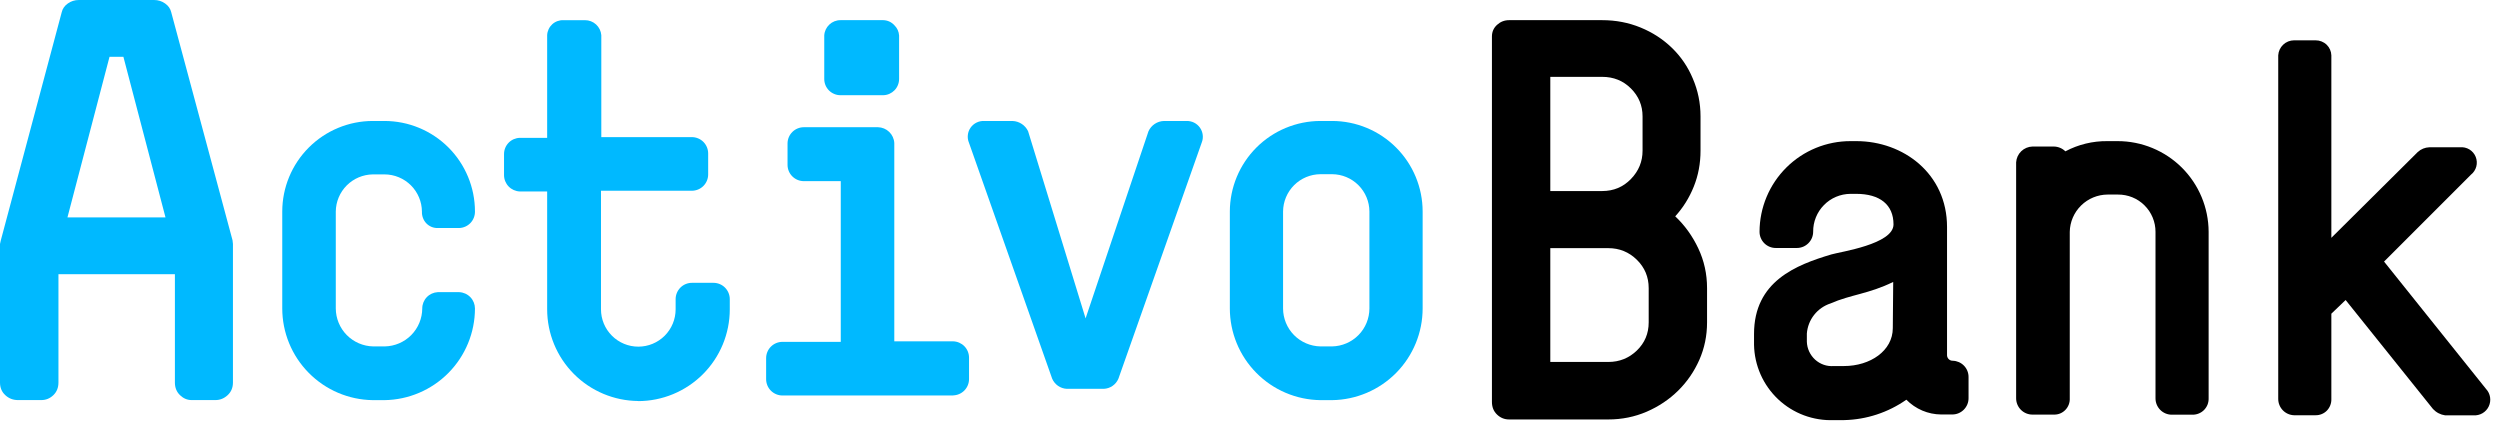 <svg width="124" height="21" viewBox="0 0 124 21" fill="none" xmlns="http://www.w3.org/2000/svg">
<g id="active"  class="active">
<path id="logo-i" d="M47.285 19.616H38.809C38.595 19.616 38.389 19.53 38.237 19.379C38.085 19.227 38 19.021 38 18.807V17.765C38 17.55 38.085 17.344 38.237 17.193C38.389 17.041 38.595 16.956 38.809 16.956H41.702V8.985H39.871C39.657 8.985 39.451 8.9 39.299 8.748C39.147 8.597 39.062 8.391 39.062 8.176V7.104C39.066 6.892 39.153 6.69 39.304 6.542C39.456 6.393 39.659 6.31 39.871 6.31H43.548C43.757 6.315 43.956 6.398 44.106 6.544C44.256 6.689 44.346 6.886 44.357 7.094V16.93H47.28C47.49 16.937 47.69 17.025 47.836 17.176C47.982 17.327 48.064 17.529 48.064 17.739V18.802C48.064 19.012 47.982 19.214 47.836 19.365C47.69 19.516 47.49 19.604 47.28 19.611M43.816 4.722H41.697C41.59 4.724 41.484 4.704 41.385 4.663C41.286 4.623 41.196 4.564 41.12 4.489C41.044 4.413 40.984 4.323 40.943 4.225C40.903 4.126 40.882 4.02 40.883 3.913V1.759C40.894 1.553 40.985 1.359 41.136 1.218C41.286 1.076 41.485 0.998 41.692 1H43.816C43.919 1.003 44.021 1.027 44.115 1.07C44.209 1.114 44.293 1.176 44.362 1.253C44.5 1.387 44.583 1.567 44.595 1.759V3.913C44.596 4.123 44.515 4.325 44.37 4.476C44.224 4.627 44.026 4.716 43.816 4.722Z" fill="#00B9FF"/>
<path id="logo-t" d="M31.66 19.89C30.459 19.881 29.309 19.398 28.462 18.546C27.614 17.693 27.139 16.54 27.139 15.338V9.497H25.784C25.574 9.489 25.375 9.4 25.229 9.25C25.083 9.099 25.001 8.898 25 8.688V7.641C25 7.431 25.082 7.23 25.228 7.079C25.375 6.929 25.574 6.842 25.784 6.837H27.139V1.744C27.148 1.538 27.239 1.345 27.39 1.205C27.542 1.066 27.743 0.992 27.948 1.001H29.015C29.219 1 29.416 1.076 29.566 1.214C29.716 1.352 29.808 1.541 29.825 1.744V6.801H34.315C34.53 6.801 34.736 6.887 34.888 7.038C35.039 7.19 35.125 7.396 35.125 7.611V8.652C35.125 8.867 35.039 9.073 34.888 9.224C34.736 9.376 34.53 9.461 34.315 9.461H29.809V15.343C29.809 15.834 30.004 16.305 30.352 16.652C30.699 16.999 31.169 17.194 31.66 17.194C32.151 17.194 32.622 16.999 32.969 16.652C33.316 16.305 33.511 15.834 33.511 15.343V14.837C33.511 14.623 33.597 14.417 33.748 14.265C33.9 14.113 34.106 14.028 34.321 14.028H35.388C35.602 14.028 35.808 14.113 35.96 14.265C36.111 14.417 36.197 14.623 36.197 14.837V15.343C36.197 16.55 35.717 17.708 34.864 18.561C34.01 19.415 32.852 19.895 31.645 19.895L31.66 19.89Z" fill="#00B9FF"/>
<path id="logo-c" d="M19.067 19.847H18.491C17.294 19.831 16.152 19.344 15.312 18.492C14.471 17.641 14 16.492 14 15.295V10.491C14.001 9.3 14.475 8.159 15.317 7.317C16.159 6.475 17.3 6.001 18.491 6H19.067C20.258 6 21.401 6.473 22.243 7.315C23.085 8.158 23.558 9.3 23.558 10.491C23.561 10.703 23.48 10.908 23.334 11.061C23.187 11.214 22.986 11.304 22.774 11.31H21.712C21.607 11.313 21.502 11.294 21.405 11.254C21.307 11.213 21.219 11.153 21.146 11.078C21.073 11.001 21.016 10.91 20.979 10.811C20.942 10.712 20.924 10.607 20.928 10.501C20.926 10.01 20.729 9.54 20.382 9.193C20.034 8.847 19.563 8.651 19.072 8.65H18.491C18.005 8.657 17.541 8.853 17.198 9.197C16.855 9.541 16.66 10.005 16.655 10.491V15.3C16.658 15.794 16.853 16.267 17.2 16.619C17.547 16.97 18.017 17.172 18.511 17.182H19.088C19.581 17.172 20.052 16.97 20.399 16.619C20.745 16.267 20.941 15.794 20.944 15.3C20.943 15.093 21.023 14.893 21.166 14.742C21.309 14.591 21.505 14.502 21.712 14.491H22.774C22.984 14.499 23.183 14.588 23.329 14.738C23.475 14.889 23.557 15.09 23.558 15.3C23.557 16.496 23.085 17.643 22.245 18.494C21.404 19.345 20.263 19.831 19.067 19.847Z" fill="#00B9FF"/>
<path id="logo-a" d="M6.121 2.818H5.432L3.345 10.784H8.209L6.121 2.818ZM10.682 19.844H9.507C9.29 19.844 9.098 19.763 8.929 19.601C8.76 19.439 8.675 19.229 8.675 18.973V13.601H2.899V18.973C2.899 19.229 2.814 19.439 2.645 19.601C2.476 19.763 2.277 19.844 2.047 19.844H0.892C0.649 19.844 0.439 19.763 0.264 19.601C0.088 19.439 0 19.229 0 18.973V12.101L0.041 11.919L3.061 0.608C3.101 0.432 3.203 0.287 3.365 0.172C3.527 0.057 3.709 2.86102e-05 3.912 2.86102e-05H7.642C7.844 2.86102e-05 8.027 0.057 8.189 0.172C8.351 0.287 8.453 0.432 8.493 0.608L11.534 11.919L11.554 12.101V18.973C11.554 19.229 11.466 19.439 11.29 19.601C11.115 19.763 10.912 19.844 10.682 19.844Z" fill="#00B9FF"/>
<path id="logo-v" d="M55.474 18.781C55.413 18.926 55.312 19.05 55.183 19.14C55.054 19.229 54.903 19.28 54.745 19.286H52.915C52.758 19.279 52.607 19.227 52.478 19.138C52.35 19.048 52.249 18.925 52.187 18.781L48.06 7.078C48.009 6.957 47.99 6.825 48.005 6.694C48.019 6.563 48.066 6.438 48.142 6.33C48.218 6.223 48.32 6.136 48.438 6.079C48.556 6.021 48.687 5.994 48.818 6.001H50.229C50.391 6.008 50.547 6.059 50.681 6.148C50.816 6.237 50.923 6.361 50.993 6.507L53.845 15.792L56.966 6.507C57.033 6.361 57.139 6.236 57.273 6.147C57.407 6.057 57.563 6.007 57.724 6.001H58.847C58.977 5.996 59.107 6.024 59.224 6.081C59.341 6.139 59.441 6.225 59.517 6.332C59.592 6.438 59.64 6.562 59.655 6.691C59.671 6.821 59.654 6.952 59.605 7.073L55.474 18.781Z" fill="#00B9FF"/>
<path id="logo-o" d="M66.072 19.847H65.491C64.294 19.831 63.152 19.344 62.312 18.492C61.471 17.641 61 16.492 61 15.295V10.491C61.003 9.301 61.477 8.16 62.318 7.318C63.16 6.477 64.301 6.003 65.491 6H66.072C67.263 6.001 68.404 6.475 69.246 7.317C70.088 8.159 70.562 9.3 70.563 10.491V15.3C70.562 16.496 70.09 17.643 69.25 18.494C68.409 19.345 67.268 19.831 66.072 19.847ZM67.923 10.491C67.921 10.001 67.725 9.532 67.378 9.185C67.032 8.838 66.562 8.643 66.072 8.64H65.491C65.001 8.644 64.533 8.84 64.186 9.186C63.84 9.533 63.644 10.001 63.64 10.491V15.3C63.641 15.794 63.836 16.267 64.182 16.619C64.528 16.97 64.998 17.172 65.491 17.182H66.072C66.566 17.172 67.036 16.97 67.382 16.619C67.728 16.267 67.922 15.794 67.923 15.3V10.491Z" fill="#00B9FF"/>
<path id="logo-b" d="M81.775 14.291C81.775 13.738 81.579 13.269 81.188 12.885C80.796 12.501 80.324 12.308 79.77 12.308H76.895V17.953H79.77C80.324 17.953 80.796 17.764 81.188 17.386C81.579 17.008 81.775 16.543 81.775 15.99V14.291ZM81.471 5.774C81.471 5.235 81.279 4.773 80.894 4.388C80.51 4.004 80.034 3.812 79.467 3.812H76.895V9.476H79.467C80.034 9.476 80.51 9.277 80.894 8.879C81.279 8.482 81.471 8.013 81.471 7.474V5.774ZM79.77 20.805H74.85C74.621 20.805 74.422 20.724 74.253 20.562C74.084 20.4 74 20.191 74 19.935V1.809C74 1.58 74.084 1.388 74.253 1.233C74.422 1.078 74.621 1 74.85 1H79.467C80.142 1 80.776 1.121 81.37 1.364C81.964 1.607 82.484 1.944 82.929 2.376C83.374 2.807 83.719 3.313 83.962 3.893C84.218 4.486 84.346 5.113 84.346 5.774V7.474C84.346 8.107 84.235 8.701 84.012 9.254C83.79 9.807 83.483 10.299 83.091 10.73C83.564 11.175 83.945 11.705 84.235 12.319C84.525 12.932 84.67 13.59 84.67 14.291V15.99C84.67 16.651 84.542 17.271 84.286 17.851C84.029 18.431 83.678 18.94 83.233 19.379C82.787 19.817 82.268 20.164 81.674 20.421C81.08 20.677 80.445 20.805 79.77 20.805Z" fill="black"/>
<path id="logo-a2" d="M96.826 20.558H96.28C95.959 20.556 95.641 20.49 95.345 20.364C95.049 20.238 94.781 20.055 94.555 19.825C93.651 20.459 92.58 20.811 91.476 20.837H90.97C90.462 20.858 89.956 20.778 89.479 20.601C89.003 20.424 88.567 20.153 88.197 19.805C87.827 19.456 87.531 19.038 87.325 18.573C87.12 18.108 87.009 17.607 87 17.099V16.563C87 13.949 89.089 13.14 90.838 12.619C91.284 12.487 93.918 12.113 93.918 11.132C93.918 10.151 93.241 9.615 92.067 9.615H91.779C91.535 9.617 91.293 9.667 91.068 9.762C90.843 9.857 90.639 9.996 90.468 10.171C90.296 10.345 90.161 10.551 90.069 10.778C89.977 11.004 89.931 11.246 89.933 11.491C89.933 11.597 89.912 11.702 89.872 11.801C89.831 11.899 89.771 11.988 89.696 12.063C89.621 12.138 89.532 12.198 89.434 12.239C89.335 12.279 89.23 12.3 89.124 12.3H88.082C87.976 12.301 87.87 12.28 87.772 12.24C87.673 12.199 87.584 12.14 87.509 12.065C87.433 11.989 87.374 11.9 87.333 11.801C87.293 11.703 87.272 11.597 87.273 11.491C87.275 10.899 87.394 10.314 87.622 9.768C87.85 9.222 88.184 8.726 88.604 8.309C89.023 7.892 89.521 7.562 90.069 7.337C90.616 7.113 91.203 6.998 91.794 7H92.078C94.404 7 96.573 8.613 96.573 11.258V17.63C96.577 17.702 96.609 17.77 96.662 17.819C96.715 17.868 96.784 17.895 96.857 17.893C97.067 17.899 97.267 17.986 97.414 18.138C97.561 18.289 97.642 18.492 97.64 18.703V19.744C97.641 19.851 97.621 19.958 97.58 20.057C97.539 20.156 97.479 20.246 97.403 20.322C97.328 20.397 97.238 20.457 97.139 20.498C97.04 20.539 96.933 20.559 96.826 20.558ZM93.903 13.984C92.689 14.581 91.789 14.611 90.793 15.051C90.472 15.156 90.189 15.354 89.98 15.619C89.771 15.885 89.646 16.206 89.62 16.543V16.948C89.625 17.116 89.664 17.281 89.734 17.434C89.805 17.587 89.905 17.724 90.029 17.838C90.154 17.951 90.3 18.038 90.459 18.093C90.618 18.148 90.787 18.169 90.955 18.156H91.46C92.765 18.156 93.883 17.398 93.883 16.275L93.903 13.984Z" fill="black"/>
<path id="logo-n" d="M108.764 20.569H107.717C107.504 20.568 107.299 20.482 107.148 20.33C106.998 20.178 106.913 19.974 106.913 19.76V11.501C106.914 11.257 106.866 11.014 106.772 10.789C106.679 10.563 106.541 10.358 106.367 10.186C106.194 10.013 105.988 9.877 105.761 9.785C105.534 9.694 105.292 9.648 105.047 9.65H104.541C104.048 9.652 103.575 9.846 103.223 10.192C102.871 10.538 102.669 11.008 102.66 11.501V19.755C102.665 19.861 102.649 19.966 102.611 20.066C102.574 20.165 102.516 20.255 102.443 20.331C102.37 20.407 102.283 20.467 102.186 20.507C102.09 20.547 101.986 20.566 101.881 20.564H100.809C100.595 20.564 100.389 20.479 100.237 20.327C100.085 20.175 100 19.969 100 19.755V8.052C100.013 7.844 100.103 7.648 100.252 7.503C100.402 7.358 100.601 7.274 100.809 7.268H101.866C102.082 7.27 102.288 7.355 102.443 7.506C103.084 7.166 103.8 6.992 104.526 7H105.032C106.227 6.999 107.373 7.472 108.22 8.314C109.066 9.157 109.544 10.302 109.548 11.496V19.755C109.551 19.861 109.533 19.967 109.495 20.067C109.456 20.166 109.397 20.256 109.323 20.333C109.248 20.409 109.159 20.469 109.06 20.509C108.961 20.55 108.856 20.57 108.749 20.569H108.764Z" fill="black"/>
<path id="logo-k" d="M122.664 20.601H121.279C121.048 20.569 120.835 20.458 120.677 20.287L116.343 14.881L115.635 15.559V19.786C115.639 19.892 115.622 19.998 115.584 20.097C115.547 20.196 115.49 20.286 115.417 20.363C115.344 20.438 115.256 20.498 115.158 20.538C115.061 20.578 114.956 20.598 114.851 20.596H113.784C113.574 20.589 113.374 20.501 113.228 20.35C113.082 20.199 113 19.997 113 19.786V2.744C113.012 2.543 113.099 2.355 113.245 2.217C113.39 2.078 113.583 2.001 113.784 2H114.851C115.056 1.998 115.254 2.076 115.402 2.218C115.545 2.356 115.629 2.545 115.635 2.744V11.796L119.923 7.538C120.08 7.395 120.283 7.312 120.495 7.305H122.012C122.176 7.289 122.342 7.327 122.483 7.412C122.624 7.498 122.733 7.627 122.795 7.781C122.856 7.934 122.867 8.103 122.824 8.263C122.781 8.422 122.688 8.563 122.558 8.666L118.249 12.974L123.307 19.291C123.414 19.405 123.484 19.549 123.508 19.703C123.532 19.858 123.509 20.016 123.442 20.158C123.375 20.299 123.267 20.417 123.132 20.496C122.997 20.575 122.841 20.611 122.685 20.601H122.664Z" fill="black"/>
</g>
</svg>
